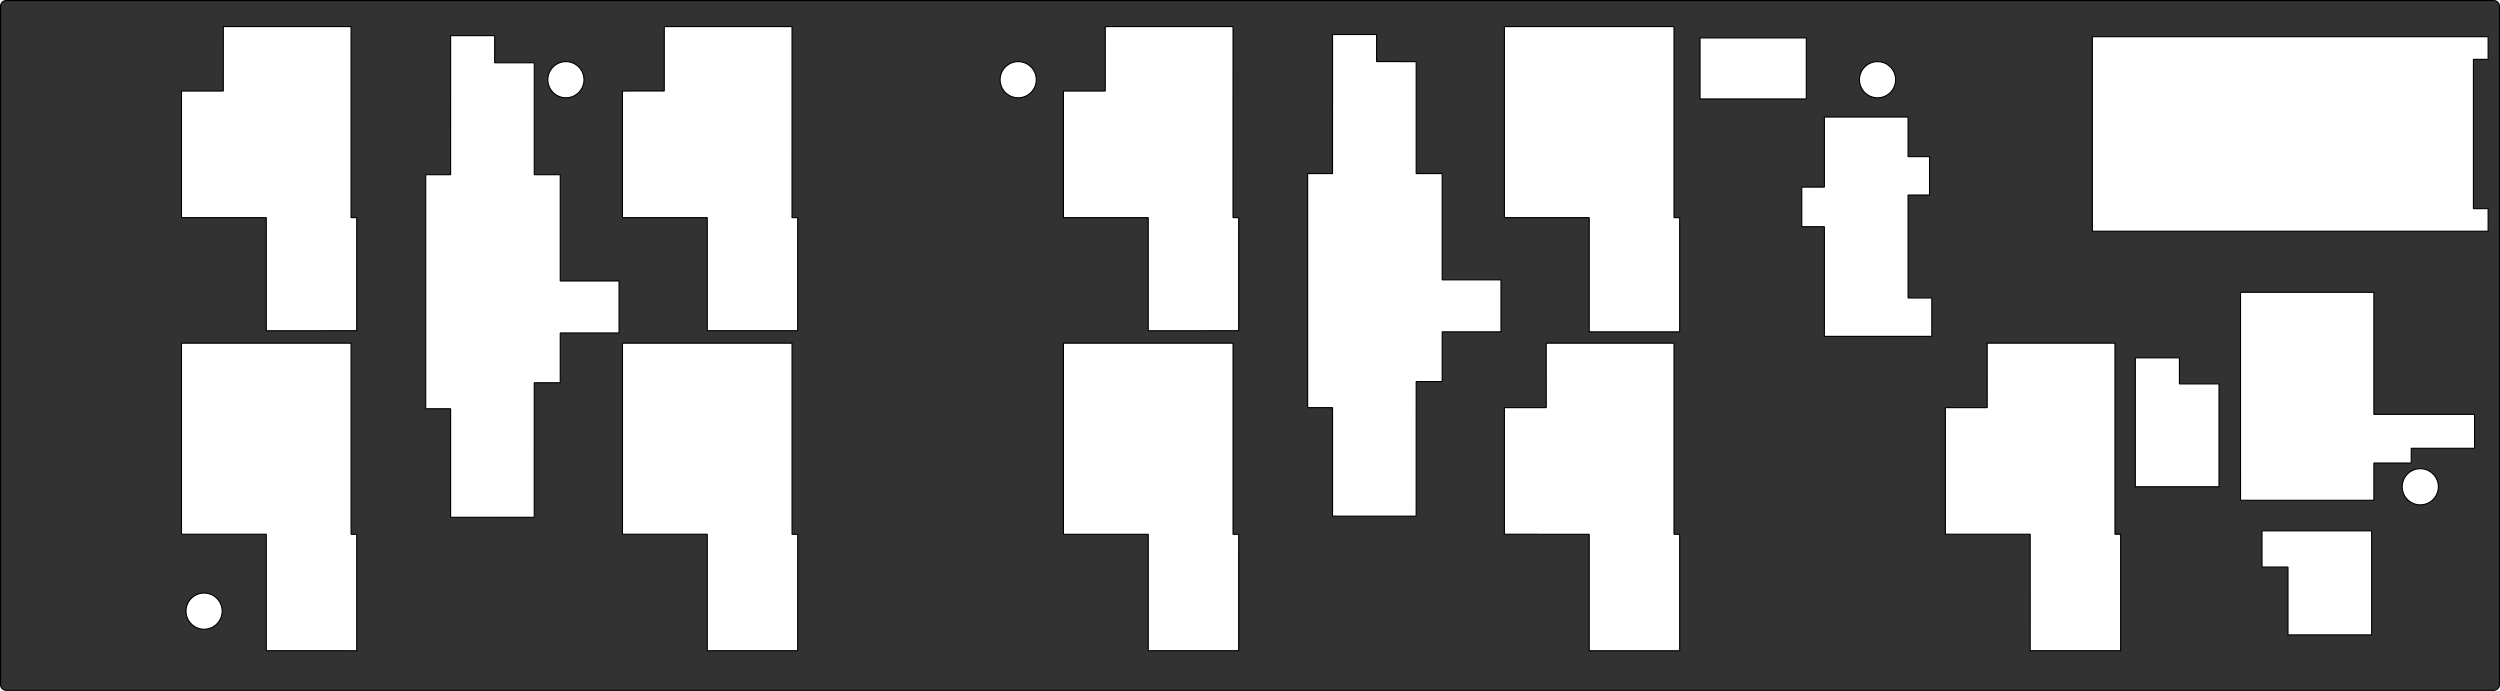 <?xml version="1.0" encoding="UTF-8" standalone="no"?>
<svg
   xmlns:dc="http://purl.org/dc/elements/1.1/"
   xmlns:cc="http://creativecommons.org/ns#"
   xmlns:rdf="http://www.w3.org/1999/02/22-rdf-syntax-ns#"
   xmlns:svg="http://www.w3.org/2000/svg"
   xmlns="http://www.w3.org/2000/svg"
   xmlns:sodipodi="http://sodipodi.sourceforge.net/DTD/sodipodi-0.dtd"
   xmlns:inkscape="http://www.inkscape.org/namespaces/inkscape"
   version="1.1"
   width="22.11cm"
   height="6.11cm"
   viewBox="0 0 87047.285 24055.098"
   id="svg828"
   sodipodi:docname="02_EncoderBoard-4.5mm-Black-UnderLayer.svg"
   inkscape:version="0.92.4 (5da689c313, 2019-01-14)">
  <defs
     id="defs832" />
  <sodipodi:namedview
     pagecolor="#ffffff"
     bordercolor="#666666"
     borderopacity="1"
     objecttolerance="10"
     gridtolerance="10"
     guidetolerance="10"
     inkscape:pageopacity="0"
     inkscape:pageshadow="2"
     inkscape:window-width="2560"
     inkscape:window-height="1537"
     id="namedview830"
     showgrid="true"
     inkscape:document-units="mm"
     inkscape:zoom="1.4142136"
     inkscape:cx="517.45439"
     inkscape:cy="280.99376"
     inkscape:window-x="2552"
     inkscape:window-y="-8"
     inkscape:window-maximized="1"
     inkscape:current-layer="svg828"
     inkscape:snap-nodes="true"
     inkscape:snap-global="true"
     inkscape:snap-grids="false"
     fit-margin-top="0"
     fit-margin-left="0"
     fit-margin-right="0"
     fit-margin-bottom="0">
    <inkscape:grid
       type="xygrid"
       id="grid836"
       units="mm"
       spacingx="39.37"
       spacingy="39.37"
       originx="19.685"
       originy="19.611" />
  </sodipodi:namedview>
  <title
     id="title2">SVG Picture created as EncoderBoard-Cmts_User.svg date 2019/07/27 16:14:19 </title>
  <desc
     id="desc4">Picture generated by PCBNEW </desc>
  <path
     style="opacity:1;fill:#323232;fill-opacity:1;stroke:#000000;stroke-width:39.37;stroke-linejoin:bevel;stroke-miterlimit:4;stroke-dasharray:none;stroke-dashoffset:0;stroke-opacity:1"
     d="m 216.625,19.685 c -109.056,0 -196.94,87.883 -196.94,196.941 V 23838.674 c 0,109.06 87.884,196.737 196.94,196.737 H 86830.871 c 109.057,0 196.737,-87.677 196.737,-196.737 V 216.626 c 0,-109.057 -87.68,-196.941 -196.737,-196.941 z M 23129.648,924.634 h 4448.856 l -0.833,6653.448 197.754,0.208 -0.625,3936.771 -3149.213,0.208 V 7578.295 h -2952.68 v -4409.59 l 1455.893,-0.625 z m 29251.936,0 5905.766,0.625 V 7578.707 h 196.941 v 3976.444 l -3149.62,-0.625 V 7578.692 H 52381.99 Z m -44605.952,0.625 h 4448.857 l -0.834,6653.448 h 197.551 l -0.625,3936.974 -3149.01,0.208 V 7578.692 H 6318.925 V 3169.305 l 1455.69,-0.625 z m 30708.643,0 h 4448.856 l -0.833,6653.448 h 197.55 l -0.625,3936.974 -3149.01,0.208 V 7578.712 h -2952.68 V 3169.325 l 1455.893,-0.625 z m 7912.4,274.862 h 1535.442 l -0.625,944.418 1378.582,0.417 v 3897.708 h 905.56 v 3700.769 h 2047.12 v 1811.119 h -2047.12 v 1732.178 h -905.56 l -0.625,4684.859 -2912.803,0.208 v -3779.503 h -866.089 V 6042.669 h 866.089 z m -30707.625,40.08 h 1535.443 l -0.834,944.417 1378.786,0.417 V 6082.743 h 905.356 v 3700.768 h 2047.323 v 1811.118 h -2047.323 v 1732.179 h -905.356 l -0.834,4684.859 -2912.6,0.208 v -3779.503 h -866.292 V 6082.748 h 866.292 z m 57164.556,38.452 h 13780.121 v 787.964 h -512.086 v 5197.148 h 512.086 v 786.947 H 72853.606 Z m -13660.697,40.283 h 3700.768 v 2126.059 h -3700.768 z m -39488.15,826.824 a 629.92,629.92 0 0 1 629.884,629.883 629.92,629.92 0 0 1 -629.884,629.884 629.92,629.92 0 0 1 -629.883,-629.884 629.92,629.92 0 0 1 629.883,-629.883 z m 15748.1,0 a 629.92,629.92 0 0 1 629.884,629.883 629.92,629.92 0 0 1 -629.884,629.884 629.92,629.92 0 0 1 -630.086,-629.884 629.92,629.92 0 0 1 630.086,-629.883 z m 29921.289,0 a 629.92,629.92 0 0 1 629.884,629.883 629.92,629.92 0 0 1 -629.884,629.884 629.92,629.92 0 0 1 -630.086,-629.884 629.92,629.92 0 0 1 630.086,-629.883 z m -1851.401,1928.916 h 2914.025 v 1377.971 h 747.883 v 1338.095 h -747.883 v 3582.97 h 826.823 v 1337.892 H 63522.747 V 7893.648 h -787.15 V 6515.677 h 787.15 z m 14488.944,6102.095 h 4644.982 v 4251.916 h 3504.031 v 1181.031 h -2203.981 v 511.883 h -1300.05 v 1299.032 h -4644.982 z m -8819.994,1771.242 4449.67,0.209 v 6653.448 h 196.94 v 4055.179 h -3149.62 V 18601.65 h -2952.68 v -4409.387 h 1456.707 z m -15354.017,0.625 4449.67,0.209 v 6653.651 h 196.941 v 4055.145 h -3149.62 v -4055.18 H 52381.99 v -4409.386 h 1456.708 z m -47518.755,0.209 h 5905.564 v 6653.651 h 196.736 v 4054.976 H 9271.605 V 18602.463 H 6318.925 Z m 15354.22,0 h 5905.563 v 6653.651 h 196.94 l -1.042,4054.161 -3148.603,0.834 V 18602.517 H 21673.12 Z m 15354.423,0 h 5905.563 v 6653.651 h 196.736 l -0.833,4054.161 -3148.807,0.834 v -4054.976 h -2952.679 z m 37322.214,510.865 h 1535.849 v 905.966 h 1377.972 v 3582.97 h -2913.821 z m 9921.883,3859.256 a 629.921,629.921 0 0 1 629.883,629.883 629.921,629.921 0 0 1 -629.883,630.087 629.921,629.921 0 0 1 -629.884,-630.087 629.921,629.921 0 0 1 629.884,-629.883 z m -5511.886,2164.715 h 3818.973 v 3622.032 h -2914.024 v -2362.062 h -904.949 z M 7106.483,20649.585 a 629.92,629.92 0 0 1 629.883,630.086 629.92,629.92 0 0 1 -629.883,629.884 629.92,629.92 0 0 1 -630.087,-629.884 629.92,629.92 0 0 1 630.087,-630.086 z"
     id="rect1082"
     inkscape:connector-curvature="0" />
  <g
     style="fill:#000000;fill-opacity:1;stroke:#000000;stroke-linecap:round;stroke-linejoin:round;stroke-opacity:1"
     id="g6"
     transform="translate(19.685,-58644.506)" />
  <g
     style="fill:#000000;fill-opacity:0;stroke:#000000;stroke-width:-0;stroke-linecap:round;stroke-linejoin:round;stroke-opacity:1"
     id="g8"
     transform="translate(19.685,-58644.506)" />
</svg>
